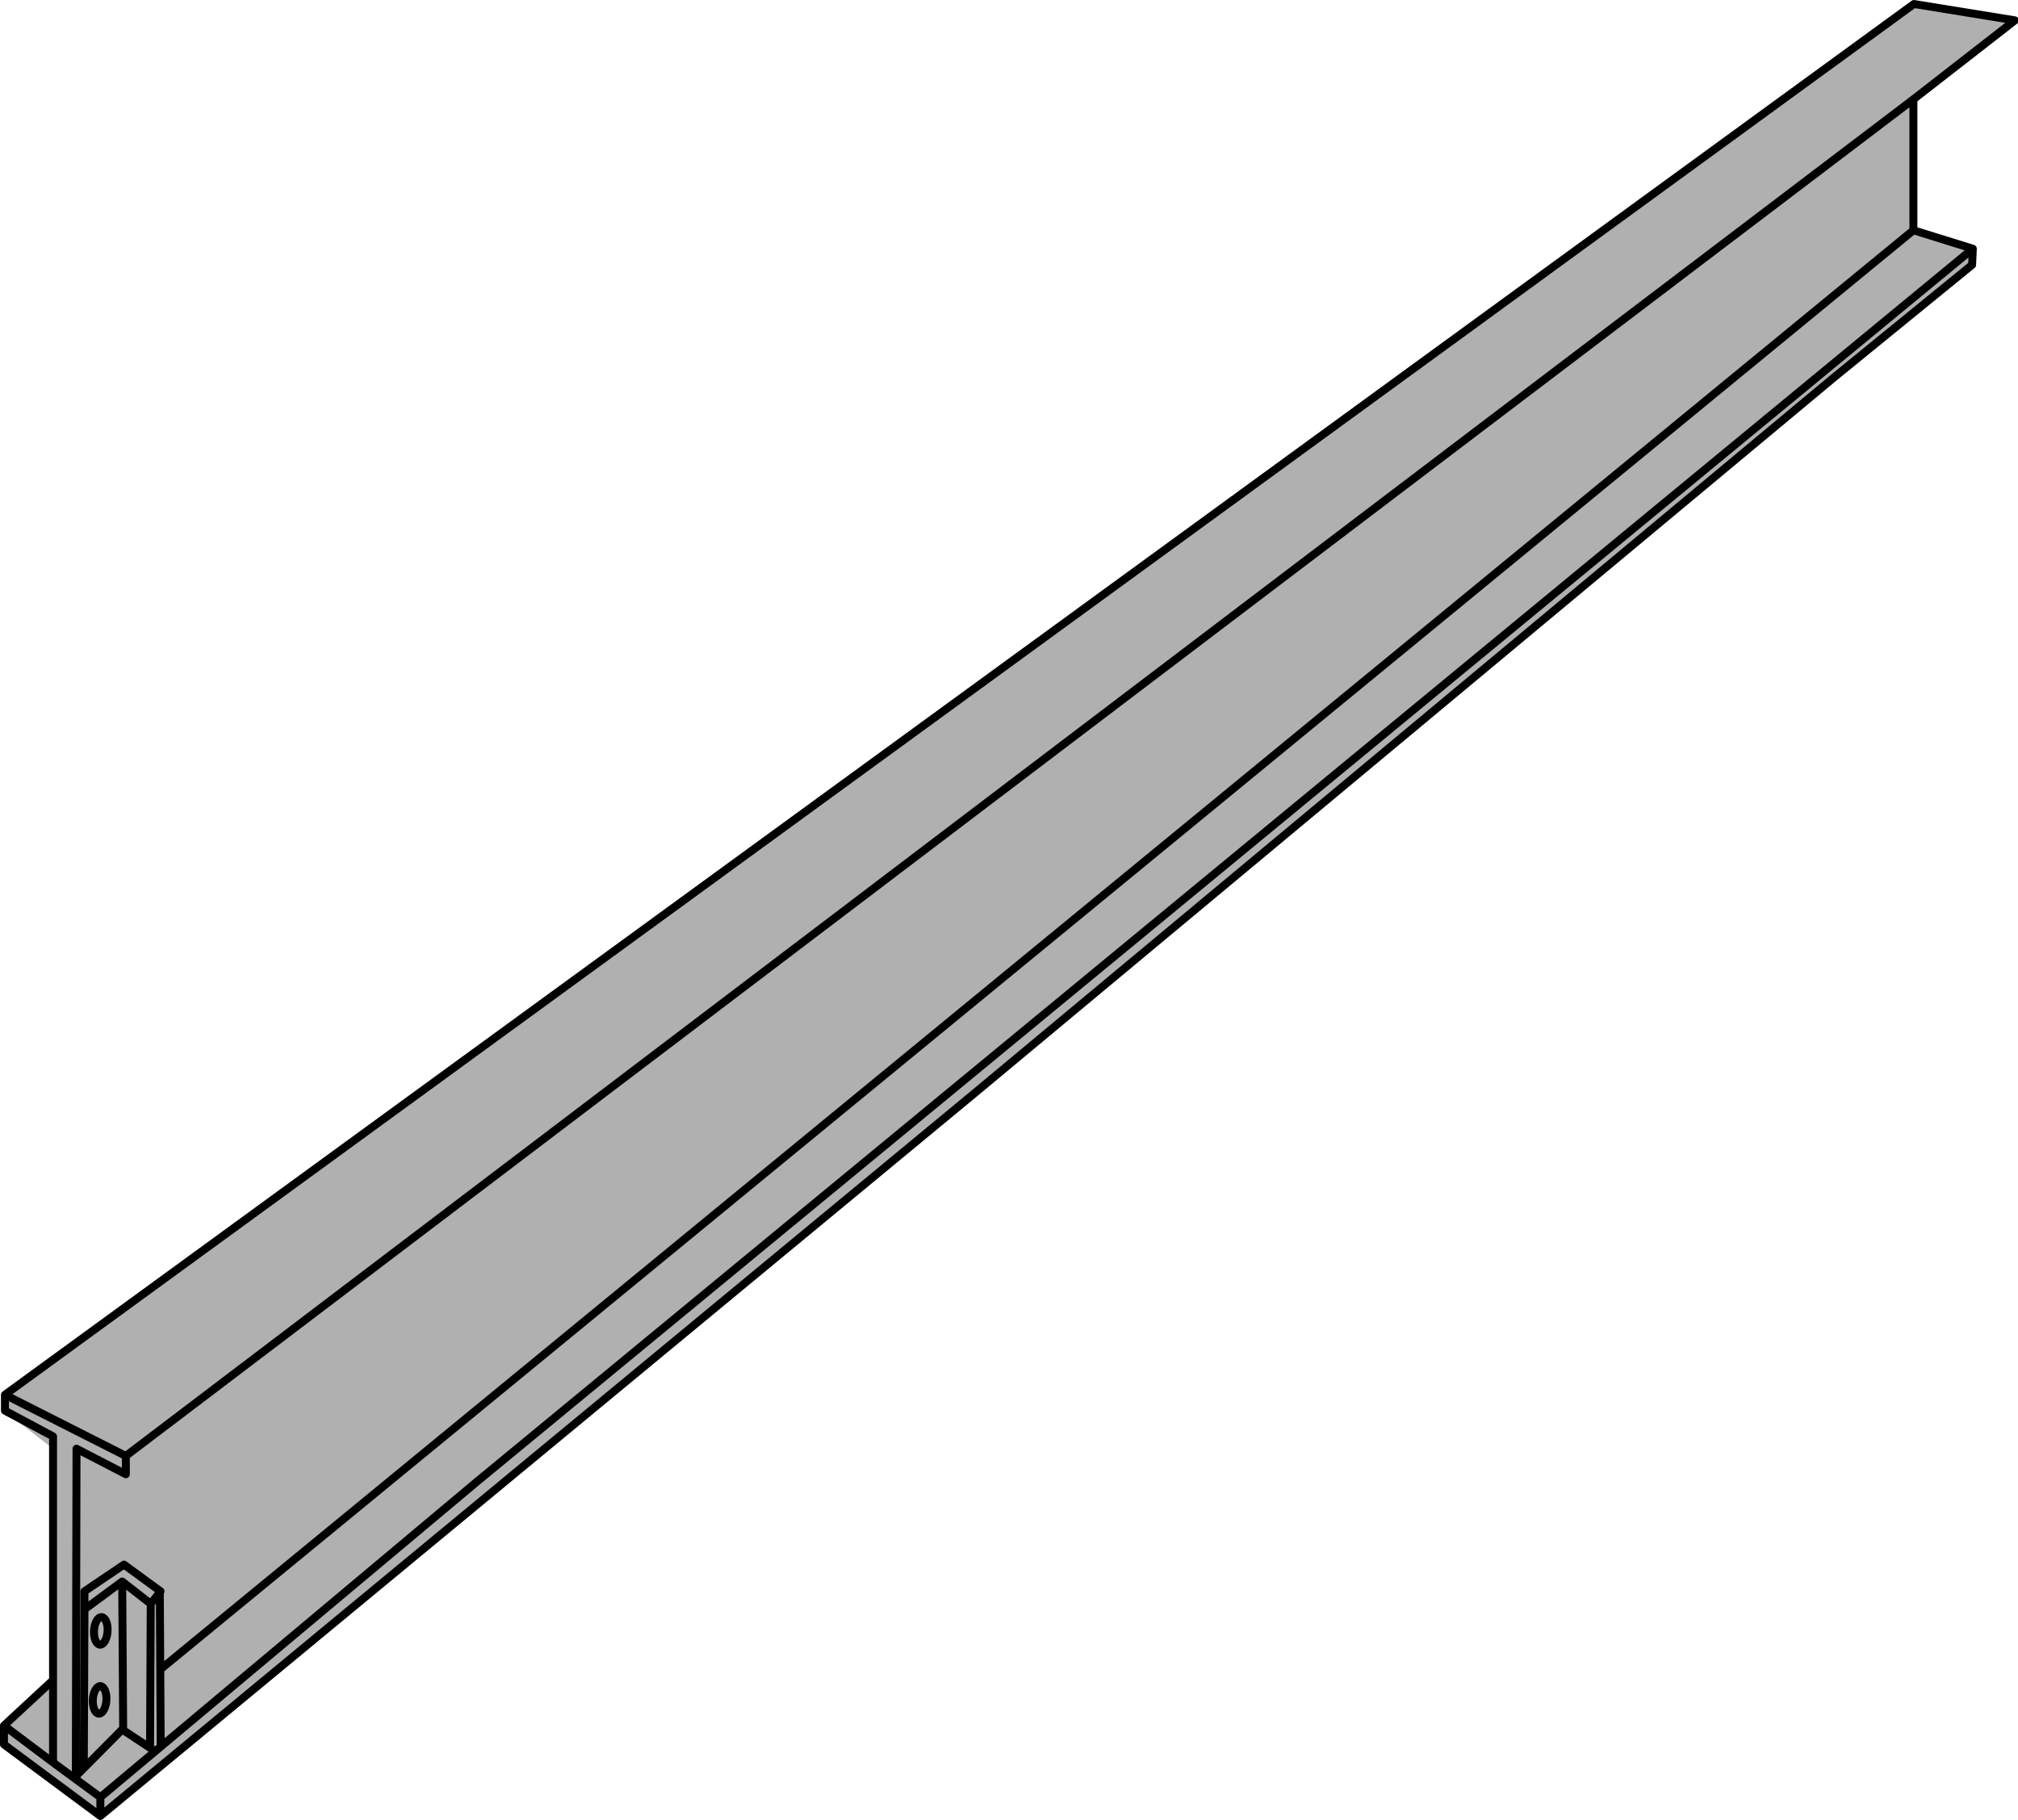 <svg xmlns="http://www.w3.org/2000/svg" xmlns:xlink="http://www.w3.org/1999/xlink" style="isolation:isolate" width="253.887" height="229"><path d="M 0.5 217.618 L 6.671 211.403 L 6.671 182.289 L 0.5 177.5 L 0.5 175.5 L 240.69 0.5 L 253.387 2.562 L 240.69 12.5 L 240.69 28.971 L 248.094 31.295 L 248.094 33.327 L 12.621 228.5 L 0.5 219.5 L 0.5 217.618 Z" style="stroke:none;fill:#B0B0B0;stroke-miterlimit:10;"/><path d="M 11.769 214.823 C 11.552 214.015 11.719 212.942 12.141 212.428 C 12.563 211.914 13.081 212.153 13.298 212.961 C 13.515 213.77 13.348 214.843 12.926 215.357 C 12.504 215.87 11.985 215.631 11.769 214.823 Z M 11.917 206.142 C 11.7 205.333 11.867 204.26 12.289 203.746 C 12.711 203.232 13.229 203.471 13.446 204.28 C 13.662 205.088 13.496 206.161 13.074 206.675 C 12.652 207.189 12.133 206.95 11.917 206.142 Z M 15.832 183.198 L 15.832 185.5 M 15.832 185.5 L 9.626 182.289 M 9.626 182.289 L 9.539 223.5 M 15.832 183.198 L 0.622 175.5 M 0.622 175.5 L 0.622 177.5 M 0.622 177.5 L 6.674 180.74 M 6.674 180.74 L 6.674 211.403 M 6.674 211.403 L 6.674 221.765 M 6.674 221.765 L 0.5 217.126 M 0.5 217.126 L 0.5 219.5 M 0.5 219.5 L 12.627 228.5 M 12.627 228.5 L 12.627 226.142 M 12.627 226.142 L 9.65 223.954 M 9.65 223.954 L 6.674 221.765 M 9.539 223.5 L 9.65 223.954 M 18.965 201.804 L 20.107 200.352 M 20.107 200.352 L 20.199 200.234 M 20.199 200.234 L 15.599 196.87 M 15.599 196.87 L 10.626 200.234 M 10.626 200.234 L 10.626 202.5 M 10.626 202.5 L 15.374 199 M 15.374 199 L 18.965 201.804 M 12.627 226.142 L 19.529 220.358 M 19.529 220.358 L 20.218 219.78 M 20.218 219.78 L 59.926 186.5 M 59.926 186.5 L 248.204 31.295 M 248.204 31.295 L 248.114 33.327 M 248.114 33.327 L 230.724 47.5 M 230.724 47.5 L 122.676 137.5 M 122.676 137.5 L 12.627 228.5 M 248.204 31.295 L 240.728 28.971 M 240.728 28.971 L 240.728 12.5 M 240.728 12.5 L 253.5 2.562 M 253.5 2.562 L 240.797 0.5 M 15.832 183.198 L 240.728 12.5 M 240.797 0.5 L 0.622 175.5 M 0.5 217.126 L 6.674 211.403 M 9.539 223.5 L 10.542 222.489 M 10.542 222.489 L 15.374 217.618 M 15.374 217.618 L 15.498 217.7 M 15.498 217.7 L 18.877 219.928 M 18.877 219.928 L 19.529 220.358 M 20.107 200.352 L 20.162 210.066 M 20.162 210.066 L 20.218 219.78 M 18.965 201.804 L 18.877 219.928 M 15.374 199 L 15.498 217.7 M 10.626 202.5 L 10.542 222.489 M 240.728 28.971 L 20.162 210.066" style="fill:none;stroke:#000000;stroke-width:1;stroke-linecap:round;stroke-miterlimit:3;"/></svg>

